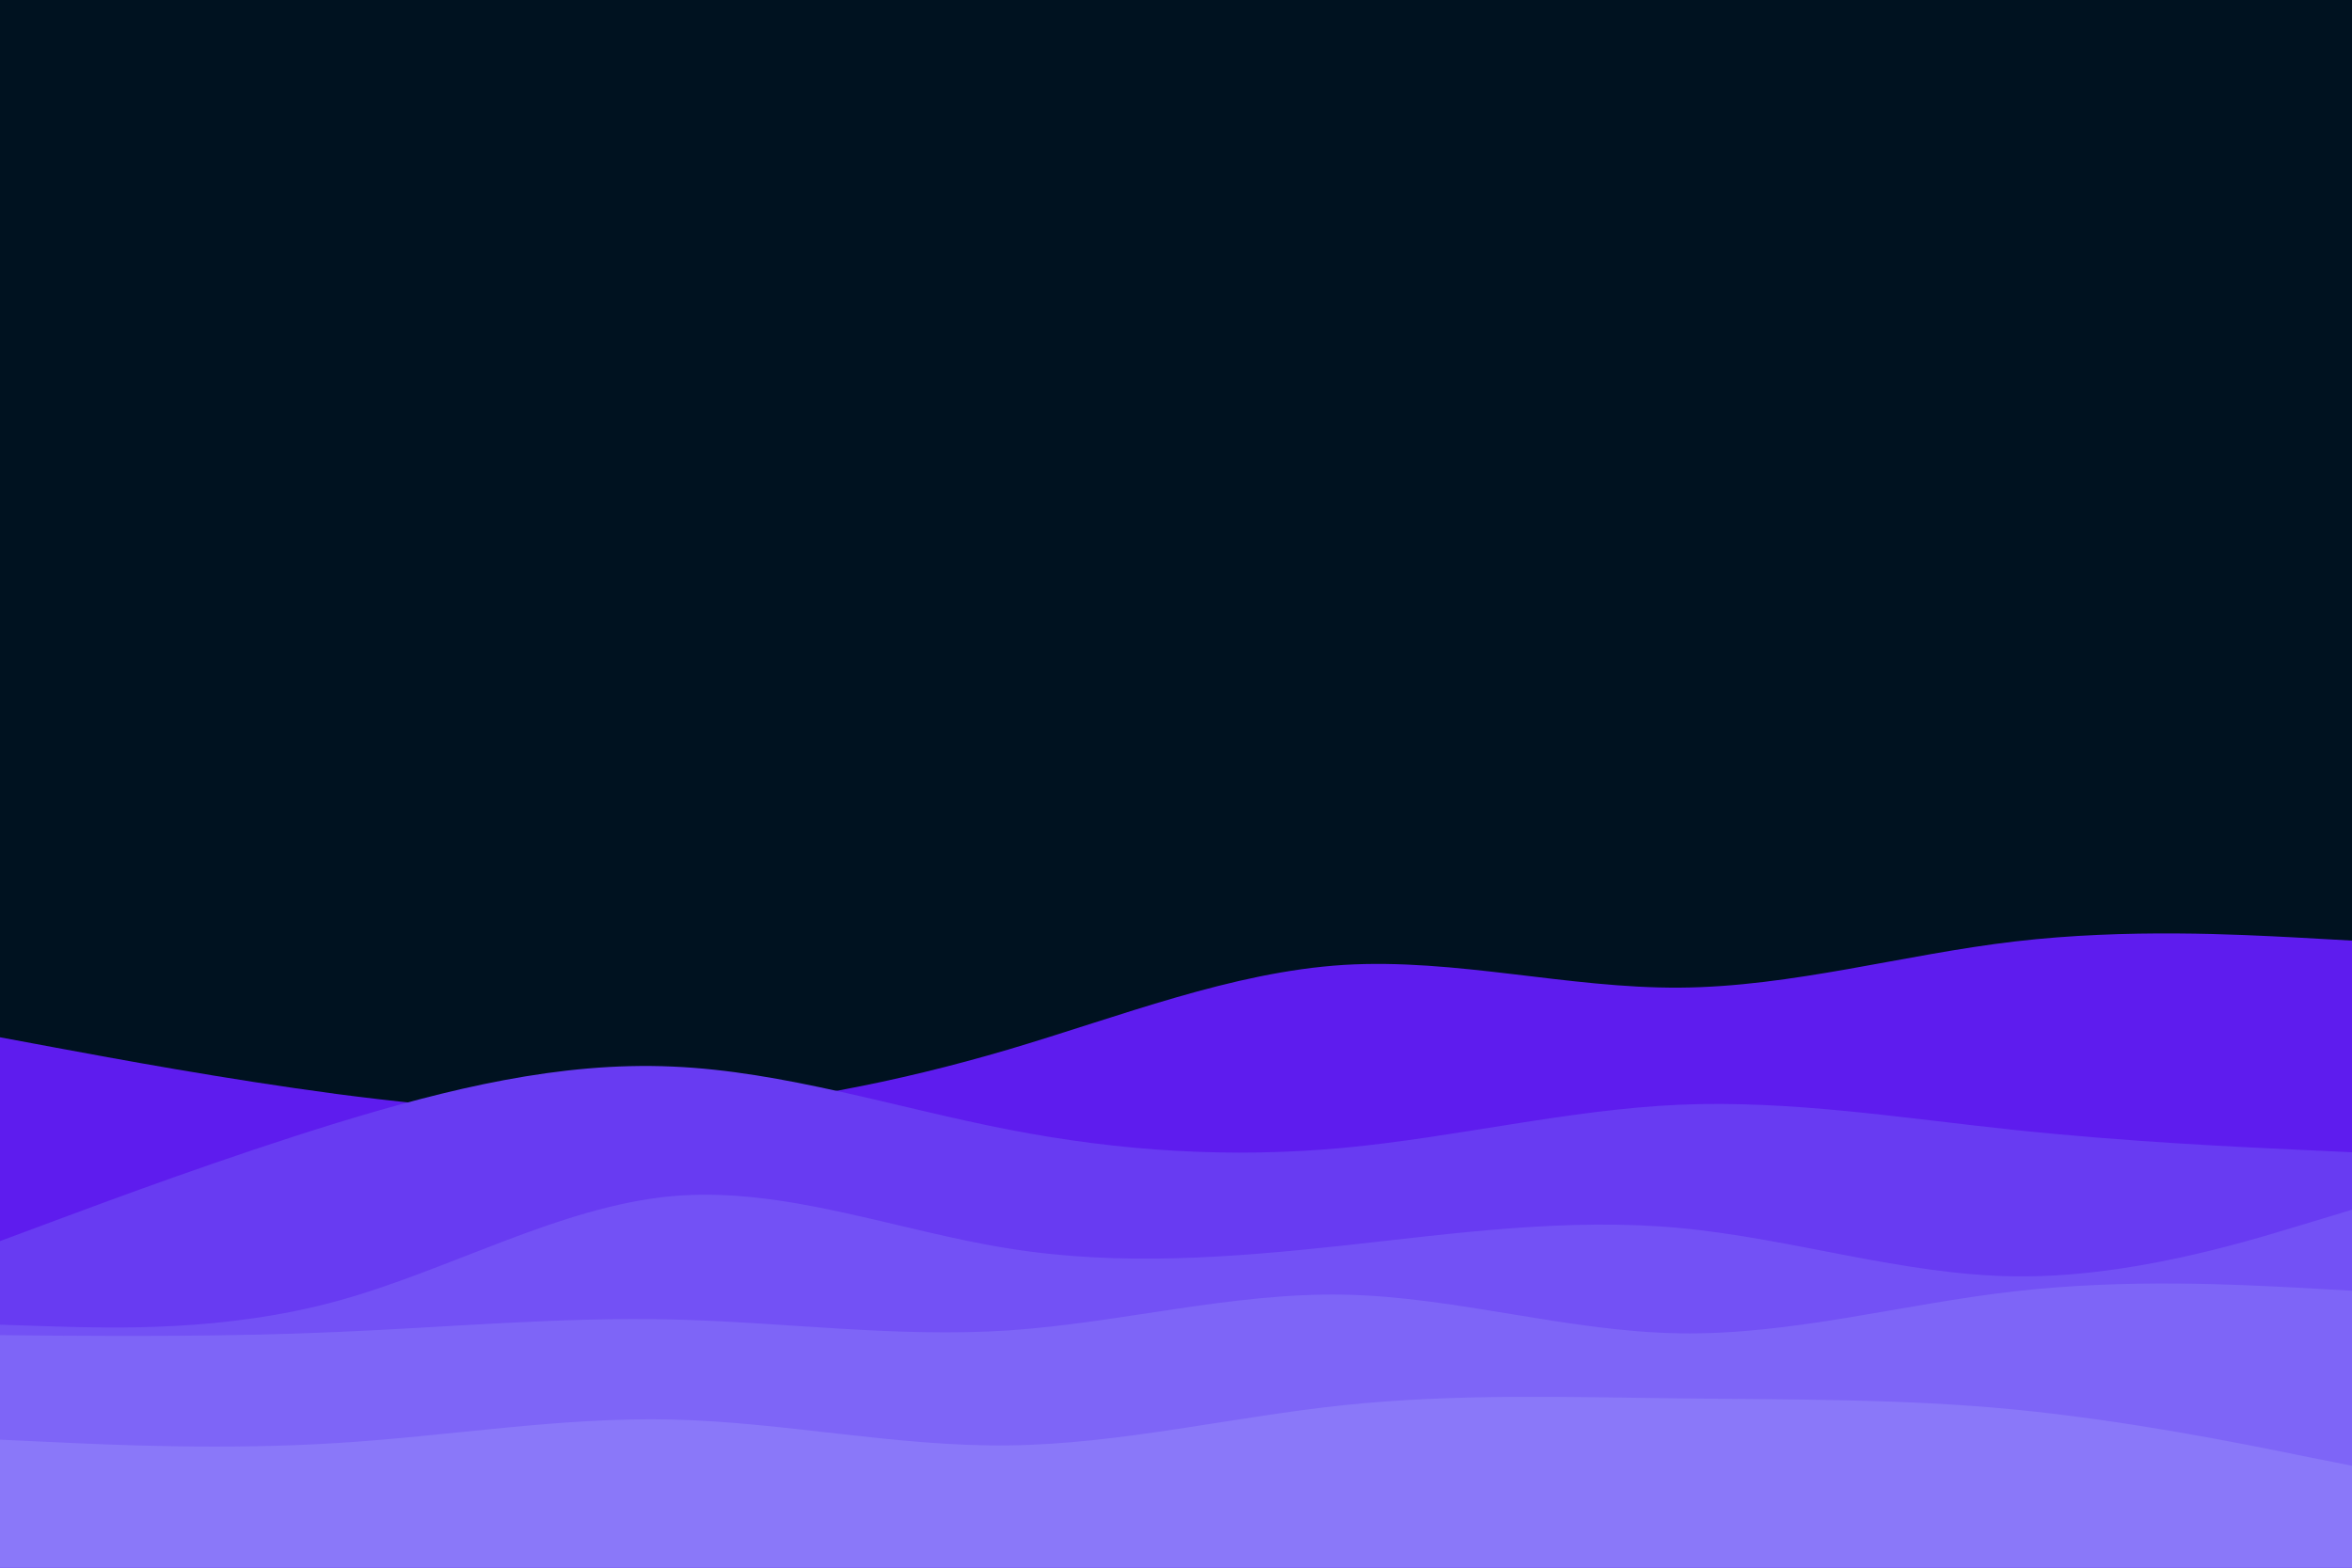 <svg id="visual" viewBox="0 0 900 600" width="900" height="600" xmlns="http://www.w3.org/2000/svg" xmlns:xlink="http://www.w3.org/1999/xlink" version="1.1"><rect x="0" y="0" width="900" height="600" fill="#001220"></rect><path d="M0 397L21.5 401C43 405 86 413 128.8 418.7C171.7 424.3 214.3 427.7 257.2 425.2C300 422.7 343 414.3 385.8 401.7C428.7 389 471.3 372 514.2 369.3C557 366.7 600 378.3 642.8 378C685.7 377.7 728.3 365.3 771.2 360.3C814 355.3 857 357.7 878.5 358.8L900 360L900 601L878.5 601C857 601 814 601 771.2 601C728.3 601 685.7 601 642.8 601C600 601 557 601 514.2 601C471.3 601 428.7 601 385.8 601C343 601 300 601 257.2 601C214.3 601 171.7 601 128.8 601C86 601 43 601 21.5 601L0 601Z" fill="#5e1cee"></path><path d="M0 475L21.5 467C43 459 86 443 128.8 429.8C171.7 416.7 214.3 406.3 257.2 408.2C300 410 343 424 385.8 432.3C428.7 440.7 471.3 443.3 514.2 439.3C557 435.3 600 424.7 642.8 422.8C685.7 421 728.3 428 771.2 432.5C814 437 857 439 878.5 440L900 441L900 601L878.5 601C857 601 814 601 771.2 601C728.3 601 685.7 601 642.8 601C600 601 557 601 514.2 601C471.3 601 428.7 601 385.8 601C343 601 300 601 257.2 601C214.3 601 171.7 601 128.8 601C86 601 43 601 21.5 601L0 601Z" fill="#683bf2"></path><path d="M0 507L21.5 507.7C43 508.3 86 509.7 128.8 498C171.7 486.3 214.3 461.7 257.2 457.8C300 454 343 471 385.8 477.8C428.7 484.7 471.3 481.3 514.2 476.7C557 472 600 466 642.8 470C685.7 474 728.3 488 771.2 488.5C814 489 857 476 878.5 469.5L900 463L900 601L878.5 601C857 601 814 601 771.2 601C728.3 601 685.7 601 642.8 601C600 601 557 601 514.2 601C471.3 601 428.7 601 385.8 601C343 601 300 601 257.2 601C214.3 601 171.7 601 128.8 601C86 601 43 601 21.5 601L0 601Z" fill="#7351f5"></path><path d="M0 511L21.5 511.2C43 511.3 86 511.7 128.8 509.8C171.7 508 214.3 504 257.2 505C300 506 343 512 385.8 509.2C428.7 506.3 471.3 494.7 514.2 495.5C557 496.3 600 509.7 642.8 510.3C685.7 511 728.3 499 771.2 494.2C814 489.3 857 491.7 878.5 492.8L900 494L900 601L878.5 601C857 601 814 601 771.2 601C728.3 601 685.7 601 642.8 601C600 601 557 601 514.2 601C471.3 601 428.7 601 385.8 601C343 601 300 601 257.2 601C214.3 601 171.7 601 128.8 601C86 601 43 601 21.5 601L0 601Z" fill="#7e65f7"></path><path d="M0 551L21.5 552C43 553 86 555 128.8 552.3C171.7 549.7 214.3 542.3 257.2 543.3C300 544.3 343 553.7 385.8 553.2C428.7 552.7 471.3 542.3 514.2 537.8C557 533.3 600 534.7 642.8 535.2C685.7 535.7 728.3 535.3 771.2 539.5C814 543.7 857 552.3 878.5 556.7L900 561L900 601L878.5 601C857 601 814 601 771.2 601C728.3 601 685.7 601 642.8 601C600 601 557 601 514.2 601C471.3 601 428.7 601 385.8 601C343 601 300 601 257.2 601C214.3 601 171.7 601 128.8 601C86 601 43 601 21.5 601L0 601Z" fill="#8a78f9"></path></svg>